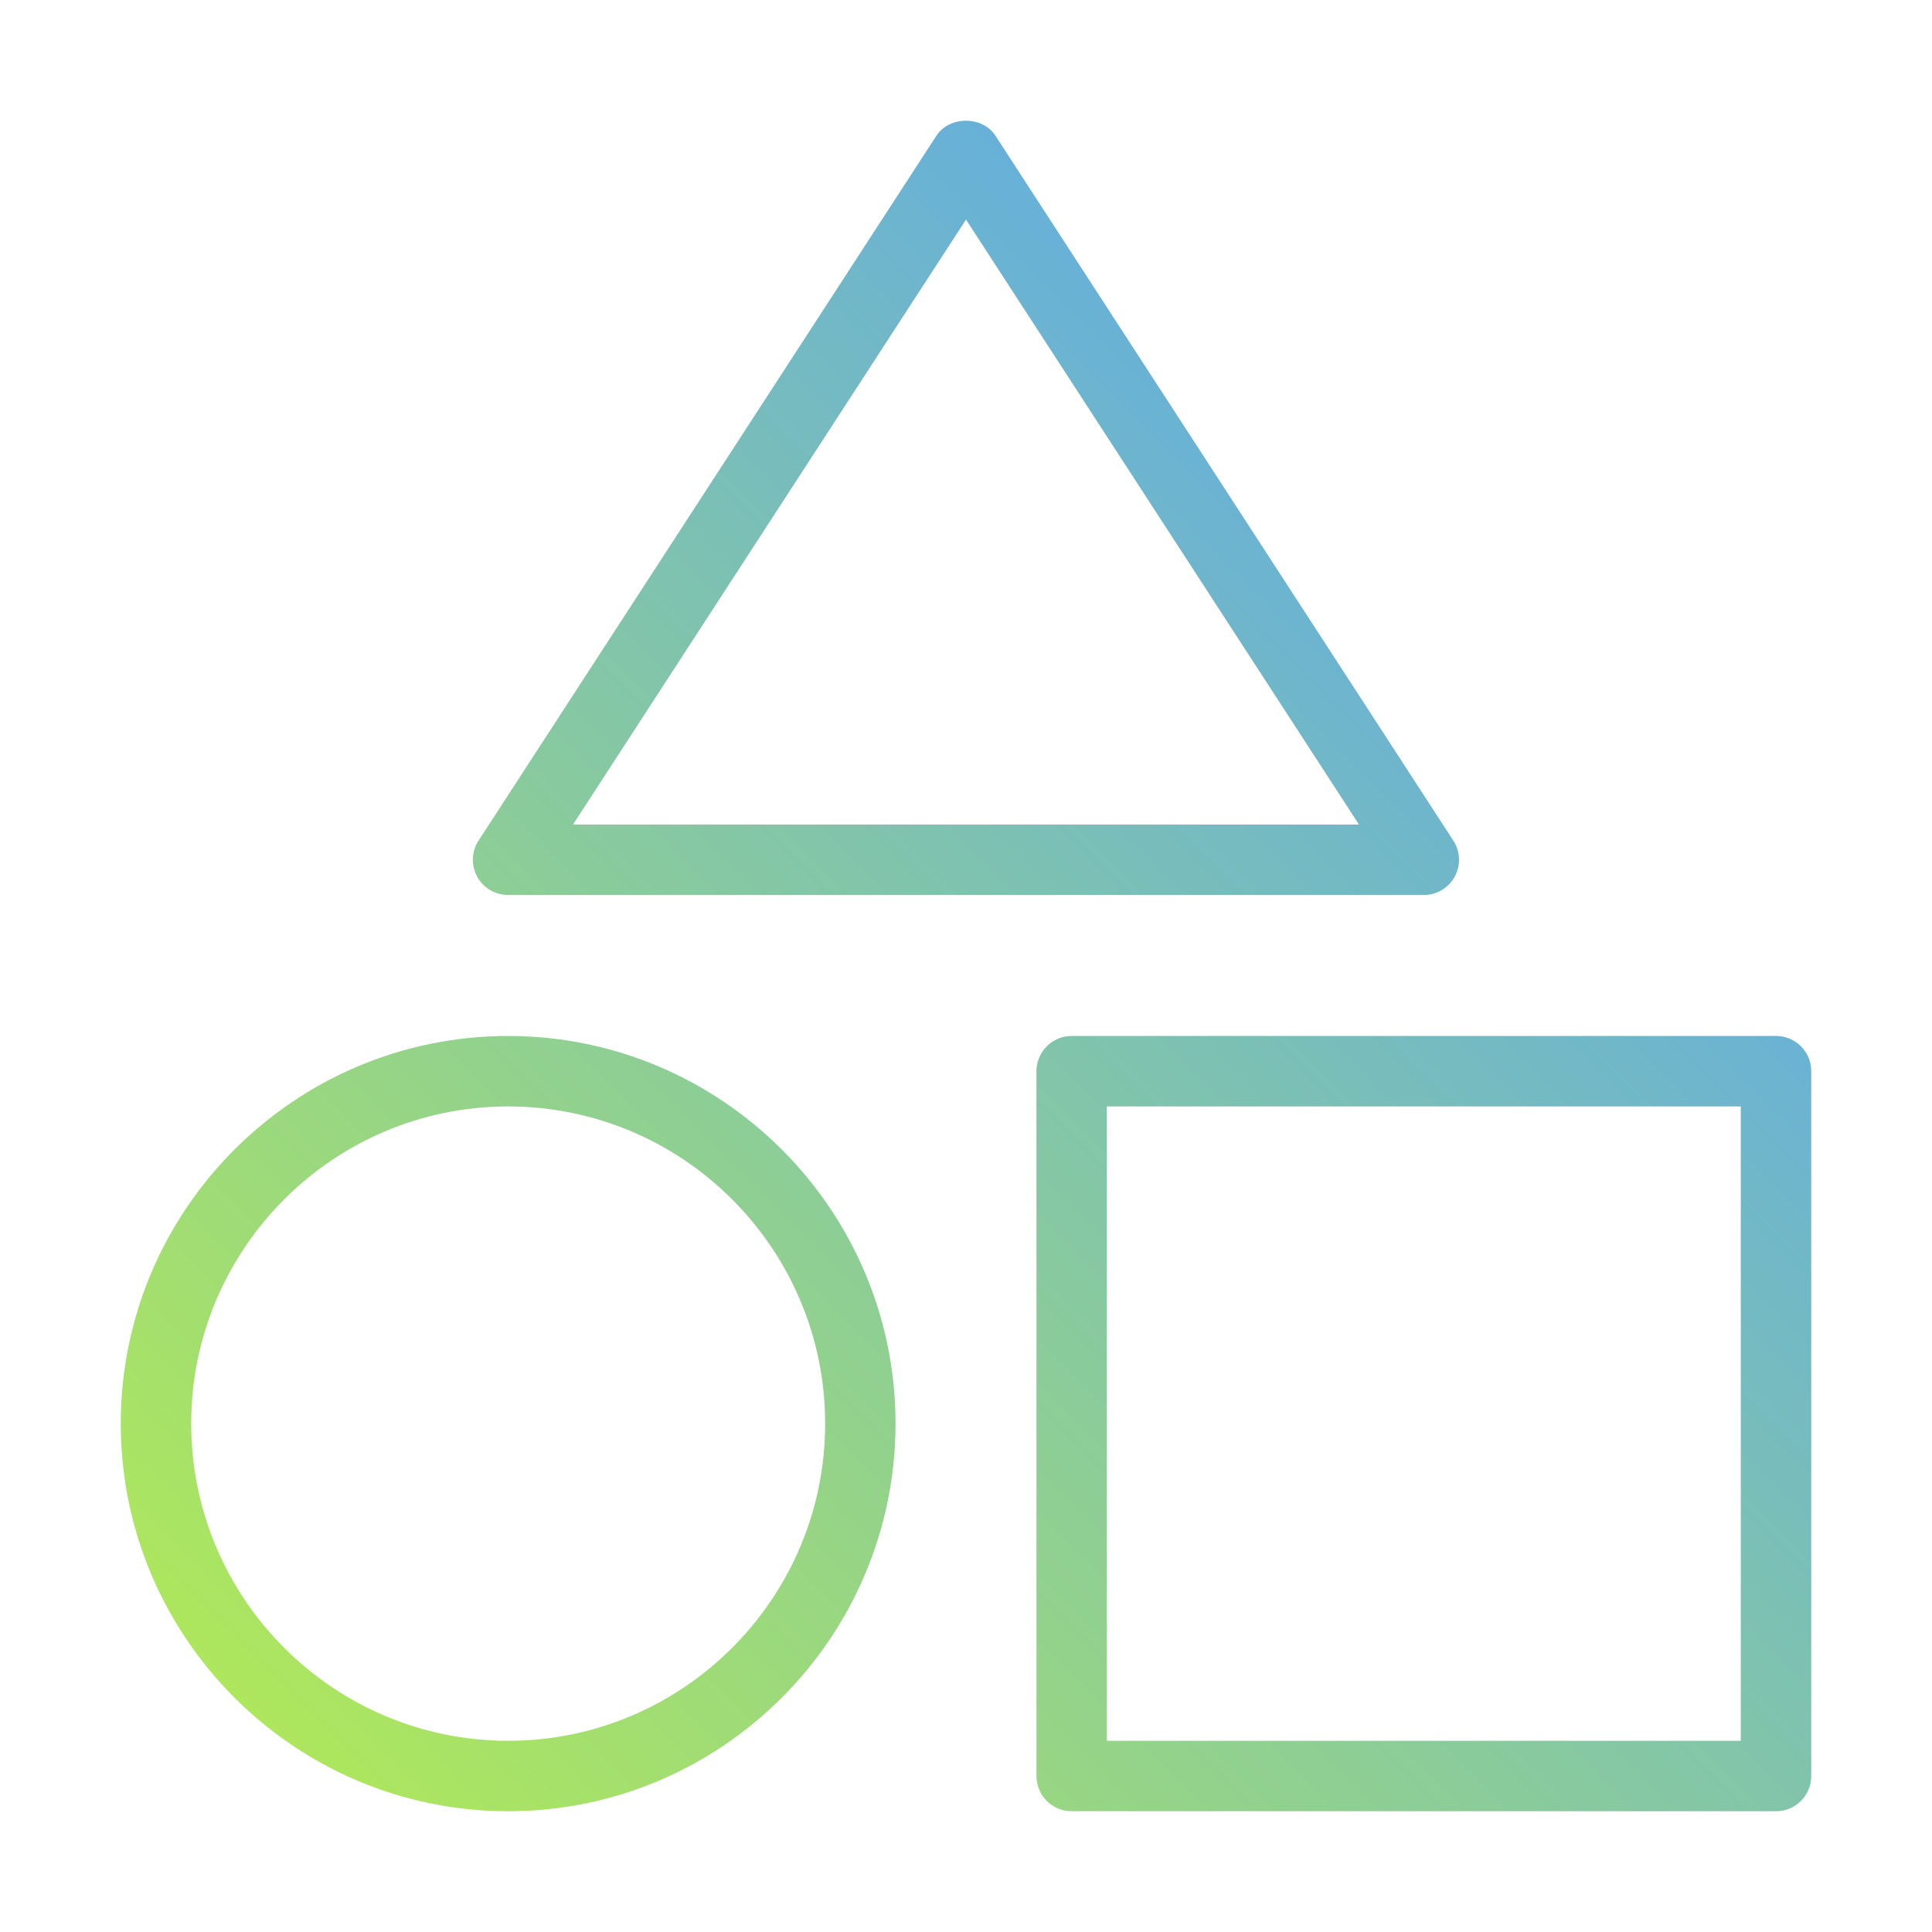 <svg xmlns="http://www.w3.org/2000/svg" xmlns:xlink="http://www.w3.org/1999/xlink" id="edge" width="32" height="32" viewBox="0 0 32 32"><defs><linearGradient id="edge-lg" x1="95.692%" x2="0%" y1="4.308%" y2="100%"><stop offset="0%" stop-color="#53A0FD"/><stop offset="100%" stop-color="#B4EC51"/></linearGradient></defs><g id="edge-g" fill="none" fill-rule="evenodd" stroke="none" stroke-width="1"><path id="edge-cs" fill="url(#edge-lg)" fill-rule="nonzero" d="M8.417,17.159 C4.879,17.159 2,20.04 2,23.579 C2,27.119 4.879,30 8.417,30 C11.954,30 14.833,27.119 14.833,23.579 C14.833,20.04 11.954,17.159 8.417,17.159 Z M8.417,28.833 C5.522,28.833 3.167,26.476 3.167,23.579 C3.167,20.683 5.522,18.326 8.417,18.326 C11.311,18.326 13.667,20.683 13.667,23.579 C13.667,26.476 11.311,28.833 8.417,28.833 Z M29.417,17.159 C29.739,17.159 30,17.42 30,17.742 L30,29.416 C30,29.739 29.739,30 29.417,30 L17.75,30 C17.428,30 17.167,29.739 17.167,29.416 L17.167,17.742 C17.167,17.42 17.428,17.159 17.75,17.159 L29.417,17.159 Z M28.833,28.833 L28.833,18.326 L18.333,18.326 L18.333,28.833 L28.833,28.833 Z M8.417,14.824 C8.202,14.824 8.004,14.706 7.902,14.518 C7.801,14.33 7.809,14.1 7.927,13.922 L15.51,2.248 C15.725,1.917 16.273,1.917 16.488,2.248 L24.071,13.922 C24.189,14.101 24.197,14.33 24.096,14.518 C23.994,14.706 23.798,14.824 23.583,14.824 L8.417,14.824 Z M16,3.637 L9.491,13.657 L22.509,13.657 L16,3.637 Z"/></g></svg>